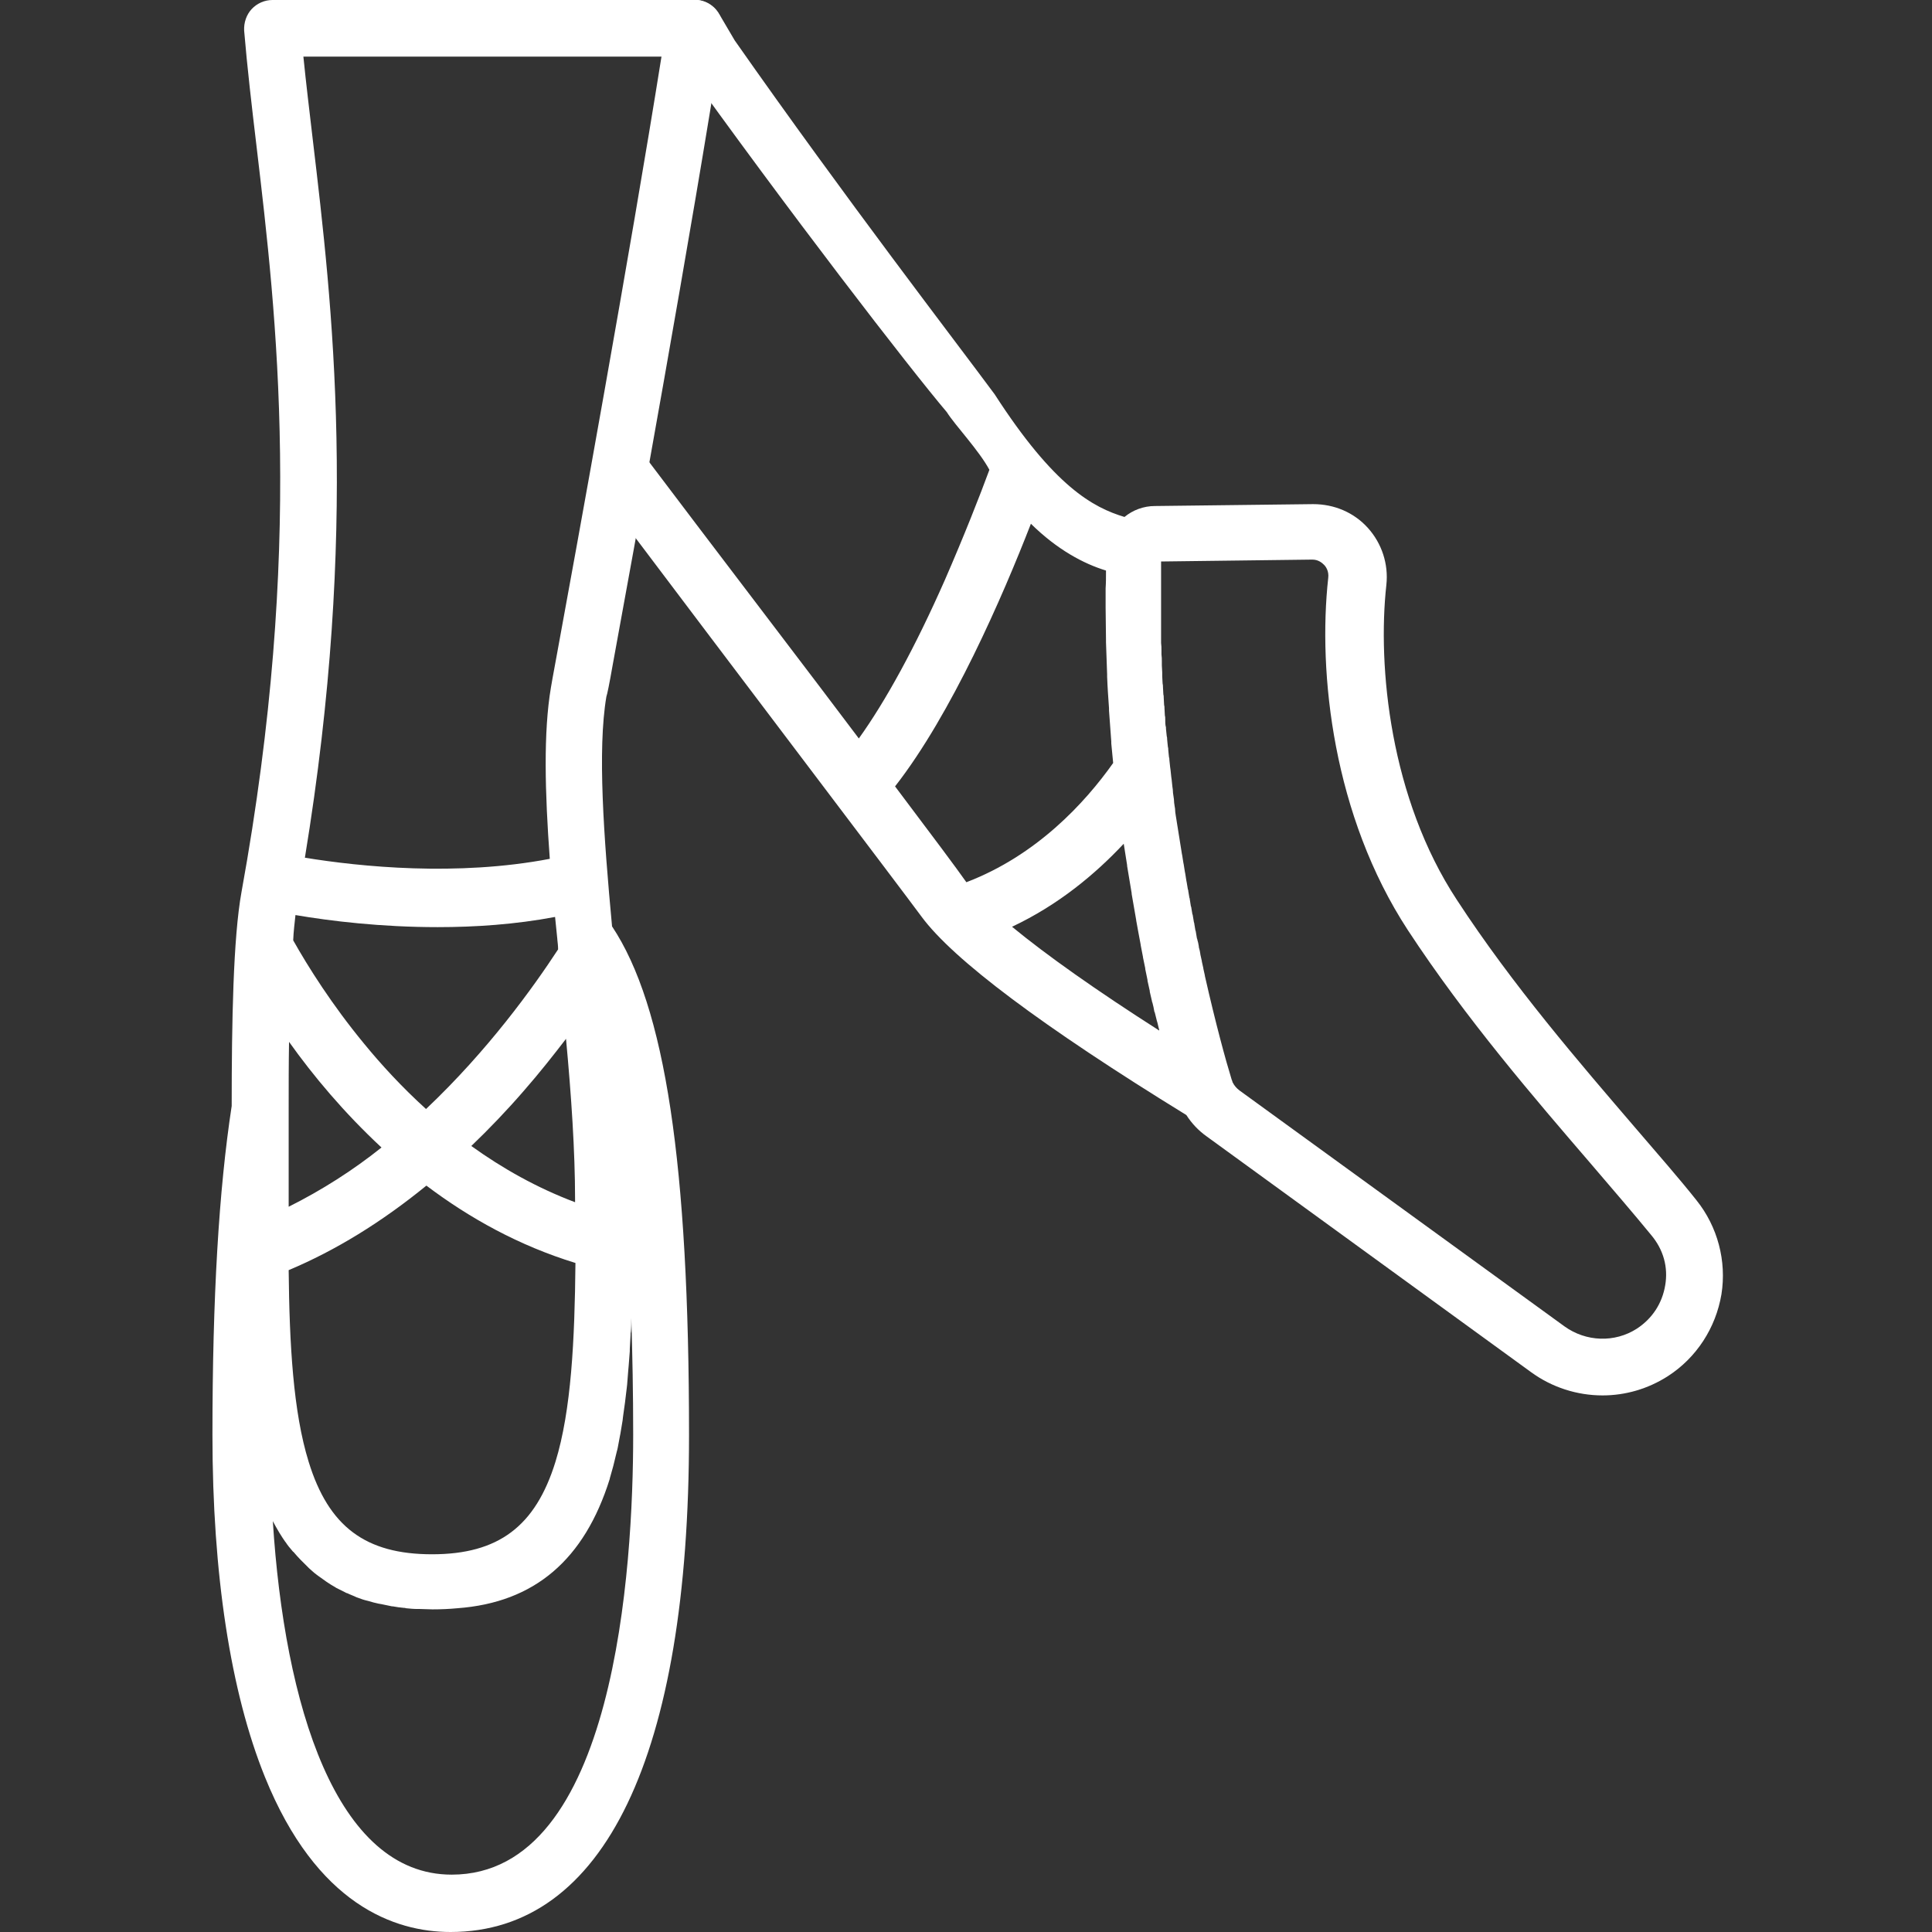 <?xml version="1.0" encoding="utf-8"?>
<!-- Generator: Adobe Illustrator 24.0.3, SVG Export Plug-In . SVG Version: 6.00 Build 0)  -->
<svg version="1.1" id="Capa_1" xmlns="http://www.w3.org/2000/svg" xmlns:xlink="http://www.w3.org/1999/xlink" x="0px" y="0px"
	 viewBox="0 0 512 512" style="enable-background:new 0 0 512 512;" xml:space="preserve">
<rect x="0" y="0" width="512" height="512" fill="#333333" stroke="none"/>
<style type="text/css">
	.st0{fill:#FFFFFF;}
</style>
<g>
	<g>
		<path class="st0" d="M162.3,176.6c5.3-28.8,21.2-116.3,29.2-167.9c0.3-2.2-0.3-4.4-1.7-6C188.4,1,186.3,0,184.1,0H72.2
			c-2.1,0-4.1,0.9-5.5,2.4s-2.1,3.6-2,5.7c0.8,9.6,2,19.9,3.3,30.8c5.3,44.8,12.6,106.1-4,197.5c-2.2,12.1-2.6,34.5-2.6,56.7
			c-3.4,22.2-5.1,50.7-5.1,87.2c0,36.8,4.8,68.1,13.9,90.6c13.7,33.9,34.4,41.1,49.2,41.1c40.7,0,63.2-46.8,63.2-131.7
			c0-71.8-6.3-113.6-20.4-134.8c-2.2-23.7-3.9-46.8-1.5-60.9C160.9,184.1,161.5,181.2,162.3,176.6z M78.3,242.5
			c9.4,1.6,22.7,3.2,37.7,3.2c9.9,0,20.5-0.7,31.1-2.7c0.2,2,0.4,3.9,0.6,5.9l0,0v0.1c0.1,0.9,0.2,1.7,0.2,2.6
			c-6.6,10.1-18.6,26.8-35,42.3c-6.4-5.8-11.9-11.8-16.4-17.3c-8.5-10.3-14.8-20.3-18.8-27.4C77.8,246.7,78.1,244.5,78.3,242.5z
			 M124.9,303.7c4.7-4.5,9.4-9.4,13.9-14.6c4.2-4.8,7.9-9.5,11.2-13.8c1.4,15,2.4,29.8,2.4,42.6c0,0.2,0,0.4,0,0.7
			C142.3,314.8,133.1,309.6,124.9,303.7z M152.5,334.7c-0.2,20.4-1.1,39.1-5.3,52.7c-5.3,17.1-15.1,24.5-32.7,24.5
			s-27.4-7.3-32.7-24.5c-4.1-13.2-5.1-31.1-5.3-50.8c12.4-5.2,24.6-12.7,36.5-22.4C124.4,322.8,137.5,330.1,152.5,334.7z
			 M76.5,293.7L76.5,293.7c0-5.9,0-11.8,0.1-17.6c6.4,9,14.6,18.8,24.5,28c-7.5,6-15.8,11.3-24.6,15.7c0-0.6,0-1.3,0-1.9
			c0-3.2,0-6.5,0-9.9C76.5,303.3,76.5,298.5,76.5,293.7z M161.6,391.9v-0.1c0.3-1,0.6-2.1,0.9-3.2c0.1-0.3,0.1-0.5,0.2-0.8
			c0.3-1.1,0.5-2.2,0.8-3.3c0.1-0.2,0.1-0.5,0.2-0.8c0.2-1,0.4-2.1,0.6-3.2c0-0.2,0.1-0.3,0.1-0.5c0.2-1.2,0.4-2.4,0.6-3.6
			c0-0.3,0.1-0.6,0.1-0.9c0.2-1.2,0.3-2.4,0.5-3.6c0-0.2,0.1-0.5,0.1-0.8c0.1-1.1,0.3-2.2,0.4-3.3c0-0.3,0.1-0.6,0.1-0.9
			c0.1-1.3,0.2-2.5,0.3-3.8c0-0.4,0.1-0.7,0.1-1.1c0.1-1.3,0.2-2.6,0.3-3.9c0-0.2,0-0.4,0-0.6c0.1-1.2,0.1-2.4,0.2-3.6
			c0-0.4,0-0.7,0.1-1.1c0.1-1.1,0.1-2.3,0.1-3.5c0.3,9.6,0.5,19.9,0.5,30.9c0,35.1-4.7,116.6-48.1,116.6c-30.7,0-44.3-45-47.4-93.7
			c0,0.1,0.1,0.1,0.1,0.2c0.5,0.9,0.9,1.7,1.4,2.5c0.1,0.2,0.2,0.3,0.3,0.5c0.5,0.8,1,1.6,1.5,2.3l0.1,0.1c0.5,0.8,1.1,1.5,1.7,2.2
			c0.1,0.1,0.2,0.3,0.4,0.4c0.6,0.7,1.2,1.4,1.8,2c0.1,0.1,0.2,0.2,0.3,0.3c0.6,0.6,1.2,1.2,1.8,1.8c0.1,0.1,0.1,0.1,0.2,0.2
			c0.7,0.6,1.3,1.2,2,1.7c0.1,0.1,0.3,0.2,0.4,0.3c0.7,0.5,1.4,1,2.1,1.5c0.1,0.1,0.2,0.1,0.3,0.2c0.7,0.5,1.4,0.9,2.1,1.3
			c0.1,0.1,0.2,0.1,0.3,0.2c0.8,0.4,1.6,0.8,2.4,1.2c0.2,0.1,0.3,0.2,0.5,0.2c0.8,0.4,1.7,0.7,2.5,1.1c0.1,0,0.2,0.1,0.3,0.1
			c0.8,0.3,1.6,0.6,2.5,0.8c0.1,0,0.3,0.1,0.4,0.1c0.9,0.3,1.8,0.5,2.7,0.7c0.2,0,0.4,0.1,0.6,0.1c0.9,0.2,1.9,0.4,2.9,0.6
			c0.1,0,0.1,0,0.2,0c1,0.2,1.9,0.3,2.9,0.4c0.2,0,0.4,0,0.6,0.1c1,0.1,2,0.2,3.1,0.2c0.2,0,0.4,0,0.6,0c1.1,0,2.2,0.1,3.3,0.1
			c2.3,0,4.5-0.1,6.6-0.3C141.7,424.7,154.9,413.3,161.6,391.9z M147.5,173.9c-0.9,4.8-1.4,7.7-1.5,8.3l0,0
			c-2,11.8-1.6,27.7-0.3,45.4c-24.6,4.7-50.2,2.1-64.9-0.3c14.3-87.1,7.3-146.4,2.1-190.2C82,29.4,81.1,22,80.4,15h94.9
			C167,67.1,152.5,146.7,147.5,173.9z"/>
	</g>
</g>
<g>
	<g>
		<path class="st0" d="M449.6,318.1c-4.6-5.8-10.3-12.3-16.3-19.3c-14.4-16.8-32.4-37.6-47.2-60.3c-17.7-26.9-21.1-61.8-18.7-83.5
			c0.6-5.5-1.2-11-4.9-15.1c-3.7-4.1-8.9-6.3-14.5-6.3l-41.9,0.5c-3.1,0-5.9,1.1-8.1,2.9c-8.3-2.5-18.6-8-34.4-32.5
			c-10.2-13.8-39.4-51.7-68.9-93.8l-4-6.8c-2-3.7-6.5-5-10.2-3.1c-3.7,2-5,6.5-3.1,10.2l2,3.7c29.6,41.4,61.9,83.2,71.5,94.5
			c2.2,3.5,8.5,10.1,11.3,15.3c-2.5,6.8-6.7,17.5-11.8,29.2c-7.9,17.9-15.7,32.1-22.8,42c-8.9-11.9-42.5-55.9-55.9-73.7
			c-2.5-3.3-7.2-4-10.5-1.5s-4,7.2-1.5,10.5c37.3,49.5,78.9,104.3,84.5,111.9c8.4,11.4,32,29.1,70.2,52.6c1.4,2.2,3.2,4.1,5.3,5.6
			l86,62.5c5.6,4.1,12.3,6.2,19,6.2c6,0,12-1.7,17.3-5.1c7.6-4.9,12.7-12.8,14.2-21.7C457.6,334.2,455.2,325.1,449.6,318.1z
			 M237.2,208.4c15-19.2,28.5-50.3,36-69.6c7,6.9,14,10.6,19.9,12.4c0,0.2,0,0.3,0,0.5c0,1.4,0,2.8-0.1,4.2l0,0c0,1.4,0,2.9,0,4.3
			c0,0.3,0,0.5,0,0.8c0,2.9,0.1,5.7,0.1,8.5c0,0.2,0,0.5,0,0.7c0.1,2.8,0.2,5.7,0.3,8.5c0,0.2,0,0.4,0,0.6c0.1,2.8,0.3,5.6,0.5,8.4
			c0,0.2,0,0.4,0,0.6c0.2,2.8,0.4,5.5,0.6,8.2c0,0.2,0,0.3,0,0.5c0.2,1.7,0.3,3.5,0.5,5.2c-7.5,10.6-20.3,24.5-38.9,31.6
			C253.5,230.1,247.3,221.8,237.2,208.4z M268.2,245.6c12.3-5.8,22-13.9,29.6-22c0.3,1.9,0.6,3.8,0.9,5.7c0,0.1,0,0.1,0,0.2
			c0.4,2.5,0.8,4.9,1.2,7.2c0,0.1,0,0.1,0,0.2c0.4,2.4,0.8,4.7,1.2,6.9v0.1c0.2,1.1,0.4,2.2,0.6,3.3l0,0c0.2,1.1,0.4,2.1,0.6,3.2
			v0.1c0.2,1.1,0.4,2.1,0.6,3.1v0.1c0.2,1,0.4,2,0.6,2.9c0,0.1,0,0.1,0,0.2c0.2,1,0.4,1.9,0.6,2.9c0,0.1,0,0.1,0,0.2
			c0.2,0.9,0.4,1.8,0.6,2.7c0,0.1,0,0.1,0,0.2c0.2,0.9,0.4,1.8,0.6,2.6c0,0.1,0,0.2,0.1,0.3c0.2,0.8,0.4,1.6,0.5,2.3
			c0,0.1,0,0.2,0.1,0.2c0.2,0.8,0.4,1.6,0.6,2.4c0,0.1,0.1,0.2,0.1,0.3c0.2,0.7,0.3,1.4,0.5,2c0,0.1,0,0.1,0,0.2
			C290.6,262.5,277.3,253.1,268.2,245.6z M441.3,340.6c-0.8,4.8-3.4,8.8-7.5,11.5c-5.9,3.8-13.5,3.5-19.2-0.6L328.5,289
			c-0.8-0.6-1.4-1.3-1.8-2.1l0,0c-0.1-0.1-0.1-0.2-0.1-0.3c-0.1-0.2-0.1-0.3-0.2-0.5c-1.6-5.2-4.2-14.7-7.1-27.5c0,0,0,0,0-0.1
			c-0.1-0.6-0.3-1.2-0.4-1.8c0,0,0,0,0-0.1c-0.1-0.6-0.3-1.2-0.4-1.8v-0.1c-0.1-0.6-0.3-1.2-0.4-1.8c0-0.1,0-0.1,0-0.1
			c-0.1-0.6-0.2-1.2-0.4-1.8c0-0.1,0-0.1,0-0.2c-0.1-0.6-0.2-1.2-0.4-1.8c0-0.1,0-0.2-0.1-0.3c-0.1-0.6-0.2-1.2-0.3-1.8
			c0-0.1,0-0.2-0.1-0.3c-0.1-0.6-0.2-1.2-0.3-1.8c0-0.1,0-0.2-0.1-0.4c-0.1-0.6-0.2-1.2-0.3-1.8c0-0.1,0-0.2-0.1-0.3
			c-0.1-0.6-0.2-1.2-0.3-1.8c0-0.1,0-0.2-0.1-0.3c-0.1-0.6-0.2-1.2-0.3-1.9c0-0.1,0-0.2-0.1-0.4c-0.1-0.6-0.2-1.2-0.3-1.8
			c0-0.1,0-0.3-0.1-0.4c-0.1-0.6-0.2-1.2-0.3-1.8c0-0.2-0.1-0.3-0.1-0.5c-0.1-0.6-0.2-1.2-0.3-1.9c0-0.2-0.1-0.3-0.1-0.5
			c-0.1-0.6-0.2-1.2-0.3-1.9c0-0.2-0.1-0.3-0.1-0.5c-0.1-0.6-0.2-1.3-0.3-1.9c0-0.2-0.1-0.3-0.1-0.5c-0.1-0.6-0.2-1.3-0.3-1.9
			c0-0.2-0.1-0.4-0.1-0.6c-0.1-0.6-0.2-1.2-0.3-1.9c0-0.2-0.1-0.4-0.1-0.6c-0.1-0.6-0.2-1.2-0.3-1.9c0-0.2-0.1-0.4-0.1-0.6
			c-0.1-0.6-0.2-1.3-0.3-1.9c0-0.2-0.1-0.4-0.1-0.6c-0.1-0.6-0.2-1.3-0.2-1.9c0-0.2-0.1-0.4-0.1-0.6c-0.1-0.6-0.2-1.3-0.2-1.9
			c0-0.2-0.1-0.5-0.1-0.7c-0.1-0.6-0.2-1.3-0.2-1.9c0-0.2-0.1-0.5-0.1-0.7c-0.1-0.6-0.1-1.3-0.2-1.9c0-0.2-0.1-0.5-0.1-0.7
			c-0.1-0.6-0.1-1.3-0.2-1.9c0-0.2-0.1-0.5-0.1-0.7c-0.1-0.6-0.1-1.3-0.2-1.9c0-0.2,0-0.5-0.1-0.7c-0.1-0.6-0.1-1.3-0.2-2
			c0-0.3,0-0.5-0.1-0.8c-0.1-0.6-0.1-1.3-0.2-2c0-0.3,0-0.5-0.1-0.8c-0.1-0.6-0.1-1.3-0.2-1.9c0-0.3,0-0.6-0.1-0.8
			c-0.1-0.6-0.1-1.3-0.1-1.9c0-0.3,0-0.6-0.1-0.9c0-0.6-0.1-1.3-0.1-1.9c0-0.3,0-0.6-0.1-0.9c0-0.6-0.1-1.3-0.1-1.9
			c0-0.3,0-0.6-0.1-0.9c0-0.6-0.1-1.3-0.1-1.9c0-0.3,0-0.6-0.1-1c0-0.6-0.1-1.3-0.1-1.9c0-0.3,0-0.7,0-1c0-0.6-0.1-1.3-0.1-1.9
			c0-0.3,0-0.7,0-1c0-0.6,0-1.2-0.1-1.9c0-0.4,0-0.7,0-1.1c0-0.6,0-1.2-0.1-1.9c0-0.4,0-0.7,0-1.1c0-0.6,0-1.2,0-1.8
			c0-0.4,0-0.8,0-1.1c0-0.6,0-1.2,0-1.8c0-0.4,0-0.8,0-1.2c0-0.6,0-1.2,0-1.8c0-0.4,0-0.8,0-1.2c0-0.6,0-1.2,0-1.8
			c0-0.4,0-0.8,0-1.3c0-0.6,0-1.1,0-1.7c0-0.4,0-0.9,0-1.3c0-0.6,0-1.1,0-1.7c0-0.5,0-0.9,0-1.4c0-0.6,0-1.1,0-1.7
			c0-0.2,0-0.5,0-0.7l40-0.5c0,0,0,0,0.1,0c1.6,0,2.6,0.9,3.1,1.4s1.3,1.7,1.1,3.4c-2.8,25.3,1.3,63.1,21.1,93.4
			c15.4,23.5,33.7,44.7,48.4,61.8c5.9,6.9,11.5,13.4,16,18.9C440.9,331.2,442.1,335.9,441.3,340.6z"/>
	</g>
</g>
</svg>
